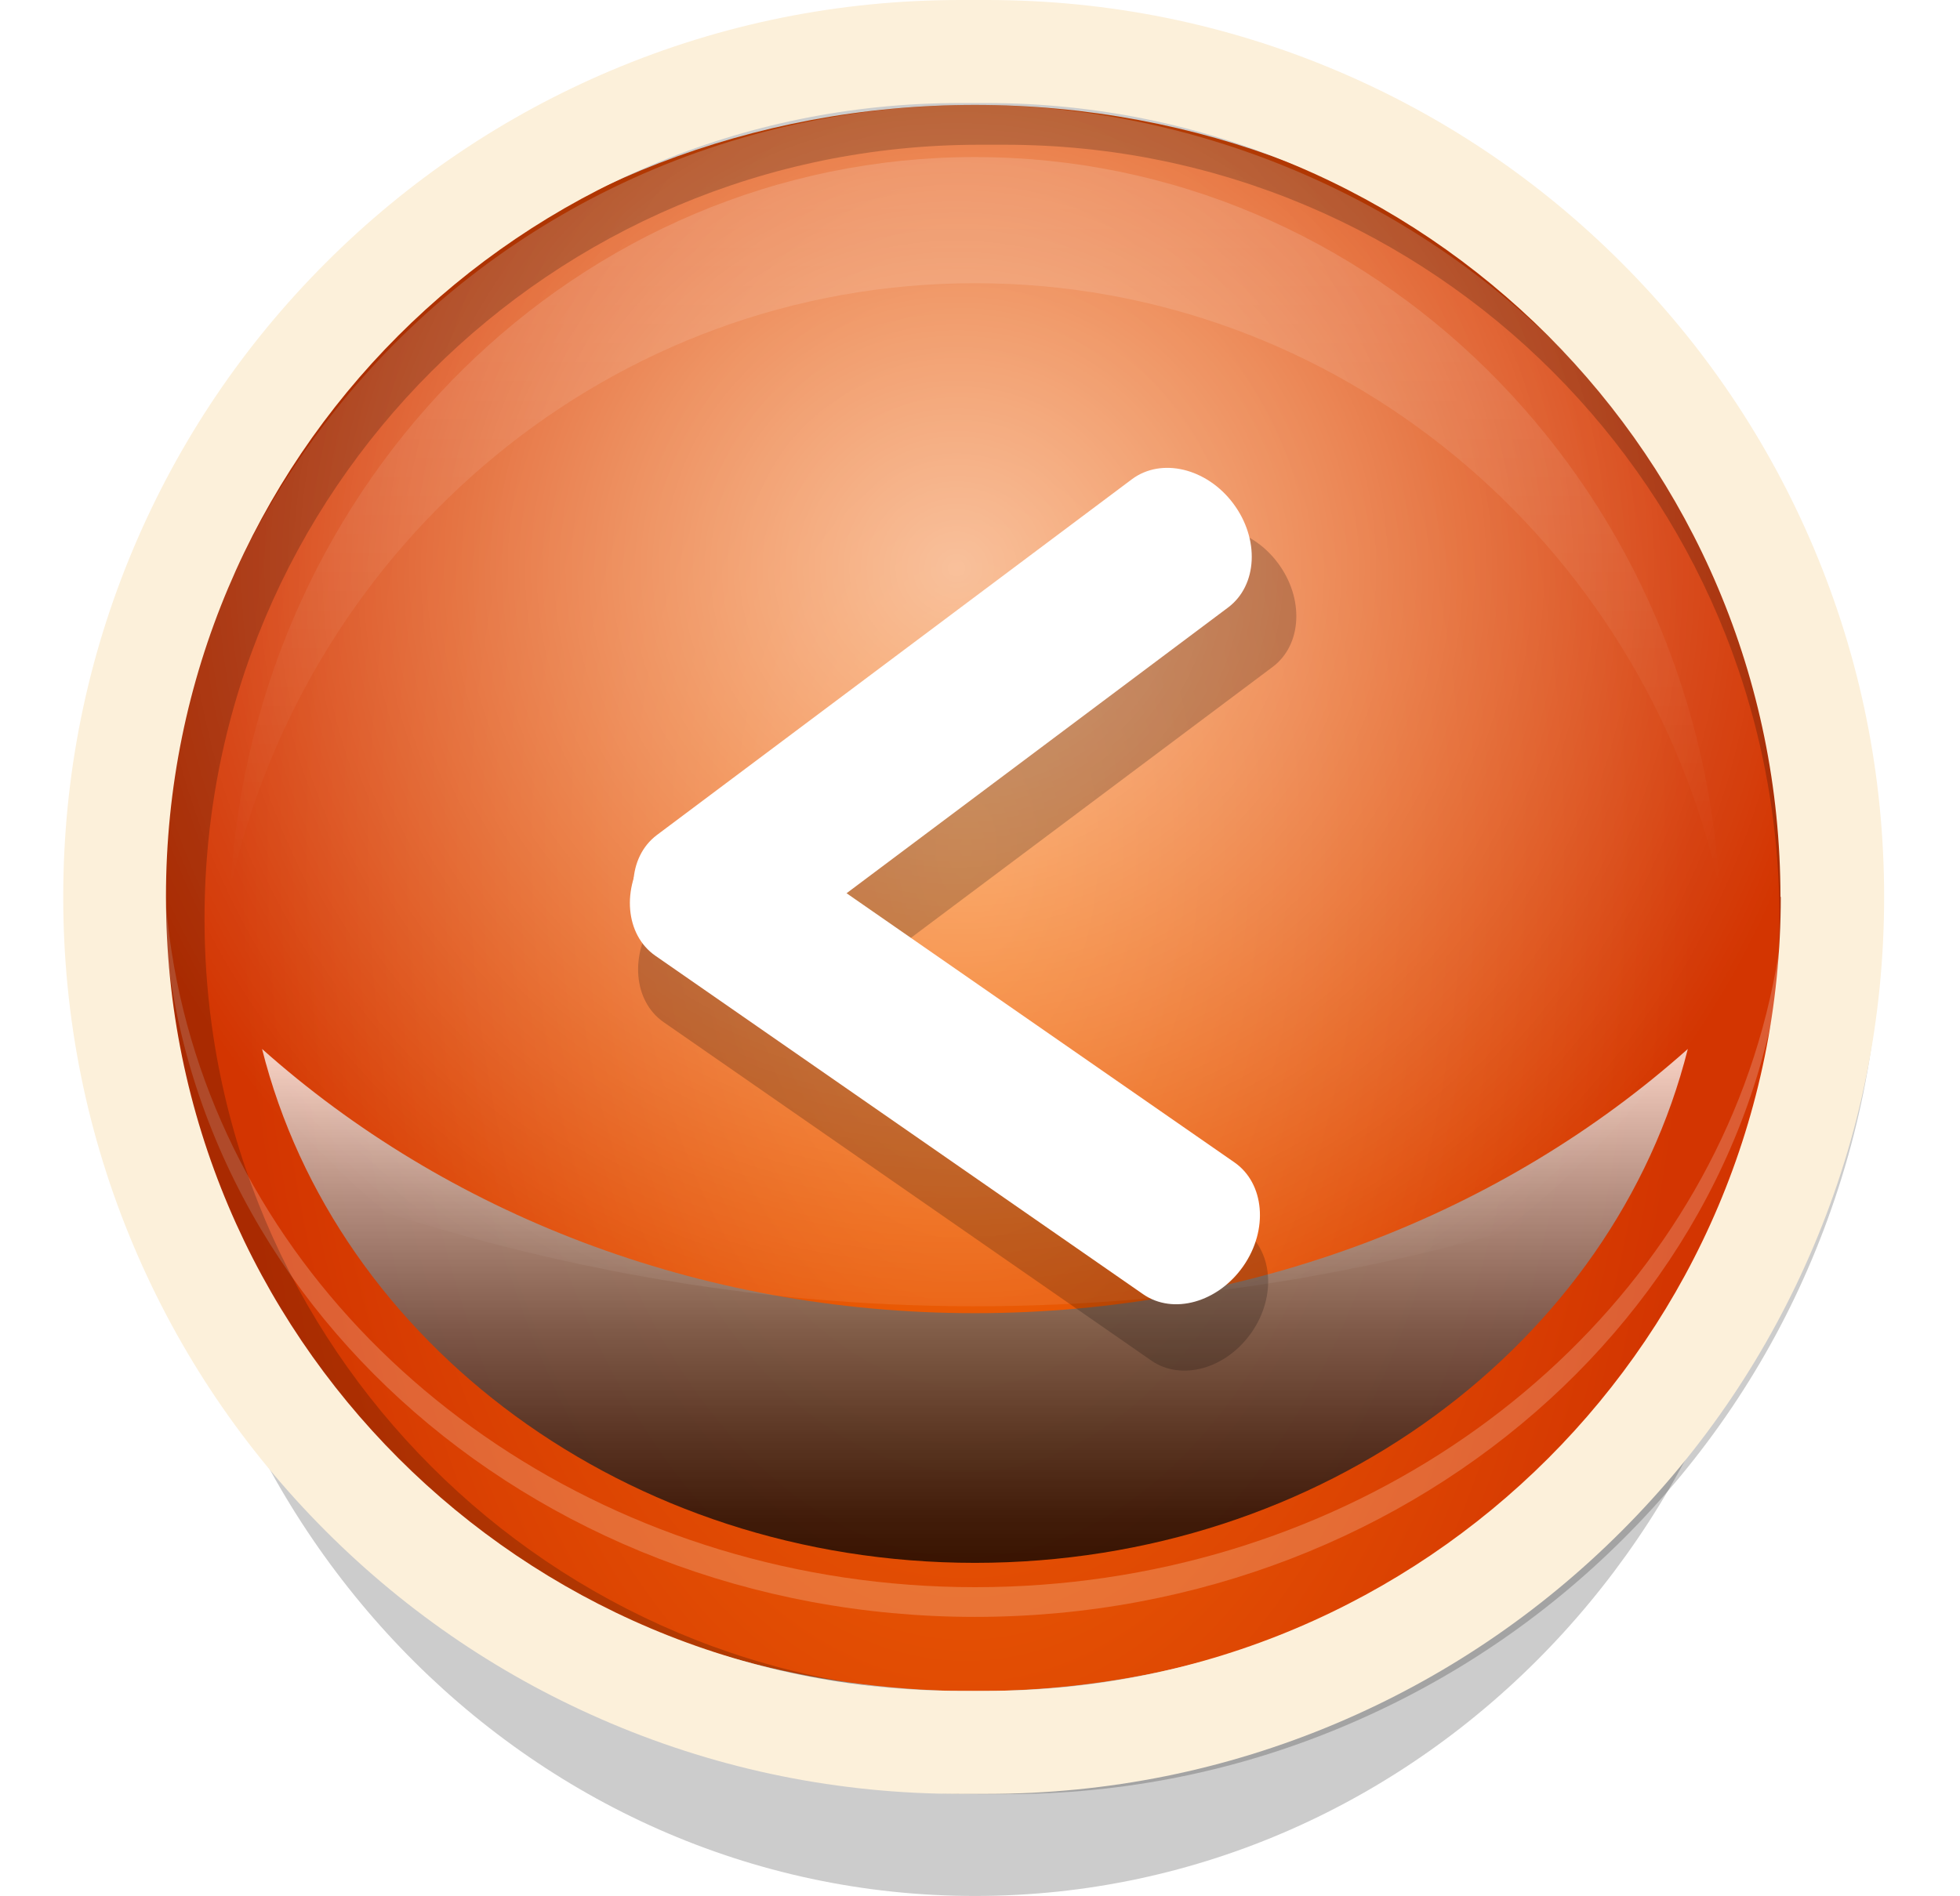 <svg width="62" height="60" viewBox="0 0 62 60" fill="none" xmlns="http://www.w3.org/2000/svg">
<path d="M30.84 59.99C45.028 59.99 56.53 47.991 56.53 33.19C56.53 18.389 45.028 6.39 30.84 6.39C16.652 6.39 5.15 18.389 5.15 33.19C5.15 47.991 16.652 59.99 30.84 59.99Z" fill="url(#paint0_radial_2012_24380)"/>
<path d="M56.53 30.06C56.53 30.92 56.48 31.77 56.38 32.6C56.34 32.98 56.28 33.37 56.22 33.74C56.11 34.38 55.97 35.01 55.8 35.62C55.68 36.06 55.55 36.49 55.41 36.92C54.96 38.25 54.4 39.52 53.71 40.74C53.57 41 53.42 41.25 53.26 41.51C48.86 48.67 40.47 53.51 30.84 53.51C21.21 53.51 13.01 48.78 8.57 41.76C8.41 41.51 8.26 41.26 8.11 41.01C7.41 39.81 6.83 38.54 6.37 37.23C6.22 36.8 6.08 36.37 5.96 35.93C5.75 35.2 5.58 34.46 5.46 33.7C5.39 33.28 5.33 32.85 5.28 32.42C5.19 31.65 5.15 30.86 5.15 30.07C5.15 29.52 5.17 28.97 5.21 28.43C5.24 27.98 5.29 27.54 5.35 27.11C5.45 26.37 5.59 25.64 5.77 24.92C6.01 23.91 6.33 22.94 6.71 21.99C6.96 21.37 7.23 20.77 7.53 20.18C8.81 17.66 10.57 15.39 12.71 13.45C13.5 12.73 14.35 12.05 15.25 11.42C19.57 8.4 24.97 6.61 30.83 6.61C36.69 6.61 42.55 8.56 46.96 11.81C47.86 12.47 48.7 13.18 49.49 13.95C51.53 15.92 53.2 18.21 54.4 20.73C54.65 21.26 54.88 21.8 55.09 22.34C55.48 23.36 55.8 24.42 56.03 25.51C56.17 26.17 56.29 26.84 56.36 27.52C56.4 27.82 56.43 28.12 56.45 28.42C56.49 28.96 56.51 29.51 56.51 30.06H56.53Z" fill="url(#paint1_radial_2012_24380)"/>
<g style="mix-blend-mode:hard-light" opacity="0.2">
<path d="M30.84 51.16C45.028 51.16 56.53 40.661 56.53 27.71C56.53 14.759 45.028 4.26 30.84 4.26C16.652 4.26 5.15 14.759 5.15 27.71C5.15 40.661 16.652 51.16 30.84 51.16Z" fill="white"/>
</g>
<path d="M56.53 26.77C56.53 29.42 56.05 31.96 55.17 34.33C51.73 43.57 42.14 50.22 30.85 50.22C19.56 50.22 9.88 43.51 6.48 34.19C5.63 31.86 5.17 29.36 5.17 26.77C5.16 13.82 16.66 3.32 30.84 3.32C45.02 3.32 56.53 13.82 56.53 26.77Z" fill="url(#paint2_radial_2012_24380)"/>
<path style="mix-blend-mode:overlay" opacity="0.15" d="M30.84 8.96C42.33 8.96 51.94 17.13 54.39 28.07C53.63 15.18 43.38 4.97 30.84 4.97C18.3 4.97 8.04 15.18 7.29 28.07C9.75 17.13 19.36 8.96 30.84 8.96Z" fill="url(#paint3_linear_2012_24380)"/>
<g style="mix-blend-mode:soft-light" opacity="0.75" filter="url(#filter0_f_2012_24380)">
<path d="M30.84 41.55C22.05 41.55 14.09 38.36 8.29 33.19C10.63 42.5 19.83 49.45 30.84 49.45C41.85 49.45 51.05 42.5 53.39 33.19C47.59 38.36 39.63 41.55 30.84 41.55Z" fill="url(#paint4_linear_2012_24380)"/>
</g>
<path style="mix-blend-mode:overlay" opacity="0.6" d="M56.53 28.33C56.53 28.63 56.53 28.94 56.51 29.24C56.51 29.52 56.49 29.8 56.47 30.09C56.37 31.44 56.17 32.77 55.86 34.05C55.77 34.41 55.68 34.77 55.58 35.12C55.46 35.55 55.32 35.97 55.18 36.39C54.93 36.49 54.68 36.59 54.44 36.69C53.85 36.92 53.26 37.14 52.67 37.36C50.09 38.29 47.51 39.06 44.93 39.67C43.69 39.96 42.46 40.21 41.22 40.43C34.25 41.64 27.26 41.64 20.28 40.38C19.05 40.16 17.82 39.9 16.59 39.6C14.12 39 11.65 38.24 9.17 37.31C8.62 37.1 8.06 36.89 7.51 36.67C7.17 36.53 6.83 36.4 6.5 36.25C6.36 35.84 6.23 35.42 6.11 35C6 34.61 5.9 34.22 5.81 33.82C5.53 32.61 5.34 31.36 5.25 30.09C5.22 29.68 5.2 29.27 5.19 28.86C5.19 28.68 5.19 28.51 5.19 28.33C5.19 27.82 5.21 27.31 5.24 26.8C5.29 25.99 5.38 25.2 5.51 24.42C5.61 23.8 5.73 23.19 5.88 22.59C6.5 20.01 7.53 17.58 8.91 15.38C9.43 14.55 9.99 13.75 10.6 12.99C15.26 7.1 22.6 3.32 30.84 3.32C39.08 3.32 46.98 7.39 51.64 13.66C52.21 14.43 52.74 15.23 53.22 16.06C54.47 18.2 55.39 20.54 55.94 23.01C56.06 23.53 56.16 24.06 56.24 24.6C56.38 25.5 56.47 26.41 56.5 27.34C56.52 27.67 56.52 28 56.52 28.33H56.53Z" fill="url(#paint5_radial_2012_24380)"/>
<g style="mix-blend-mode:overlay" opacity="0.7">
<path d="M20.013 12.194C22.305 10.518 23.547 8.318 22.787 7.279C22.028 6.24 19.554 6.756 17.263 8.432C14.971 10.107 13.729 12.307 14.489 13.346C15.248 14.385 17.721 13.869 20.013 12.194Z" fill="url(#paint6_radial_2012_24380)"/>
<path d="M13.98 16.417C14.698 15.563 14.832 14.494 14.278 14.028C13.725 13.562 12.694 13.876 11.975 14.73C11.257 15.584 11.123 16.653 11.677 17.119C12.23 17.585 13.262 17.271 13.98 16.417Z" fill="url(#paint7_radial_2012_24380)"/>
<path d="M10.56 19.51C10.948 19.049 11.019 18.471 10.719 18.218C10.419 17.966 9.861 18.135 9.474 18.595C9.086 19.056 9.015 19.634 9.315 19.887C9.615 20.139 10.172 19.97 10.56 19.51Z" fill="url(#paint8_radial_2012_24380)"/>
<path d="M41.138 9.647C41.542 9.034 41.123 8.043 40.201 7.435C39.279 6.827 38.204 6.83 37.799 7.444C37.395 8.057 37.814 9.047 38.736 9.655C39.658 10.264 40.733 10.26 41.138 9.647Z" fill="url(#paint9_radial_2012_24380)"/>
<path d="M43.539 11.216C43.755 10.889 43.531 10.359 43.037 10.034C42.544 9.708 41.969 9.71 41.753 10.037C41.537 10.364 41.762 10.894 42.255 11.219C42.748 11.545 43.323 11.543 43.539 11.216Z" fill="url(#paint10_radial_2012_24380)"/>
<path d="M51.394 20.464C51.722 20.261 51.732 19.681 51.416 19.169C51.099 18.657 50.576 18.407 50.247 18.61C49.918 18.813 49.908 19.393 50.225 19.905C50.542 20.417 51.065 20.667 51.394 20.464Z" fill="url(#paint11_radial_2012_24380)"/>
<path d="M53.22 36.7C52.74 38.82 51.42 40.31 50.87 40.17C50.32 40.03 51.32 38.95 51.8 36.83C52.28 34.71 52.07 32.36 52.61 32.49C53.15 32.62 53.69 34.57 53.21 36.69L53.22 36.7Z" fill="url(#paint12_radial_2012_24380)"/>
</g>
<path opacity="0.2" d="M57.31 18.3C55.91 15 53.92 12.04 51.38 9.5C48.84 6.96 45.88 4.96 42.58 3.57C39.16 2.12 35.54 1.39 31.8 1.39H30.98C27.24 1.39 23.61 2.12 20.2 3.57C16.9 4.96 13.94 6.96 11.4 9.5C8.86 12.04 6.86 15 5.47 18.3C4.02 21.72 3.29 25.34 3.29 29.08C3.29 32.82 4.02 36.45 5.47 39.86C6.86 43.16 8.86 46.12 11.4 48.66C13.94 51.2 16.9 53.2 20.2 54.59C23.62 56.03 27.24 56.77 30.98 56.77H31.8C35.54 56.77 39.17 56.04 42.58 54.59C45.88 53.19 48.84 51.2 51.38 48.66C53.92 46.12 55.92 43.16 57.31 39.86C58.75 36.44 59.49 32.82 59.49 29.08C59.49 25.34 58.76 21.72 57.31 18.3ZM56.29 29.08C56.29 42.61 45.32 53.58 31.79 53.58H30.97C17.44 53.58 6.47 42.61 6.47 29.08C6.46 15.55 17.44 4.58 30.97 4.58H31.79C45.32 4.58 56.29 15.55 56.29 29.08Z" fill="black"/>
<path d="M57.37 17.33C55.94 13.95 53.89 10.91 51.29 8.31C48.68 5.7 45.65 3.66 42.27 2.23C38.77 0.75 35.05 0 31.22 0H30.38C26.55 0 22.83 0.75 19.33 2.23C15.95 3.66 12.91 5.71 10.31 8.31C7.7 10.92 5.66 13.95 4.23 17.33C2.75 20.83 2 24.55 2 28.38C2 32.21 2.75 35.93 4.23 39.43C5.66 42.81 7.71 45.85 10.31 48.45C12.92 51.06 15.95 53.1 19.33 54.53C22.83 56.01 26.55 56.76 30.38 56.76H31.22C35.05 56.76 38.77 56.01 42.27 54.53C45.65 53.1 48.69 51.05 51.29 48.45C53.9 45.84 55.94 42.81 57.37 39.43C58.85 35.93 59.6 32.21 59.6 28.38C59.6 24.55 58.85 20.83 57.37 17.33ZM56.33 28.38C56.33 42.26 45.08 53.5 31.21 53.5H30.37C16.49 53.5 5.25 42.25 5.25 28.38C5.24 14.51 16.49 3.26 30.36 3.26H31.2C45.08 3.26 56.32 14.51 56.32 28.38H56.33Z" fill="#FCF0DA"/>
<g opacity="0.2">
<path d="M39.59 42.16C38.79 43.31 37.37 43.71 36.42 43.05L20.99 32.34C20.04 31.68 19.91 30.21 20.71 29.06C21.51 27.91 22.93 27.51 23.88 28.17L39.31 38.88C40.26 39.54 40.39 41.01 39.59 42.16Z" fill="black"/>
<path d="M40.42 17.81C41.26 18.93 41.19 20.4 40.26 21.1L25.23 32.36C24.3 33.05 22.87 32.71 22.03 31.59C21.19 30.47 21.26 29 22.19 28.3L37.22 17.04C38.15 16.35 39.58 16.69 40.42 17.81Z" fill="black"/>
</g>
<path d="M39.33 40.06C38.53 41.21 37.11 41.61 36.16 40.95L20.73 30.24C19.78 29.58 19.65 28.11 20.45 26.96C21.25 25.81 22.67 25.41 23.62 26.07L39.05 36.78C40 37.44 40.13 38.91 39.33 40.06Z" fill="white"/>
<path d="M39.01 15.93C39.85 17.05 39.78 18.52 38.85 19.22L23.82 30.48C22.89 31.17 21.46 30.83 20.62 29.71C19.78 28.59 19.85 27.12 20.78 26.42L35.81 15.16C36.74 14.47 38.17 14.81 39.01 15.93Z" fill="white"/>
<defs>
<filter id="filter0_f_2012_24380" x="0.29" y="25.19" width="61.1" height="32.26" filterUnits="userSpaceOnUse" color-interpolation-filters="sRGB">
<feFlood flood-opacity="0" result="BackgroundImageFix"/>
<feBlend mode="normal" in="SourceGraphic" in2="BackgroundImageFix" result="shape"/>
<feGaussianBlur stdDeviation="4" result="effect1_foregroundBlur_2012_24380"/>
</filter>
<radialGradient id="paint0_radial_2012_24380" cx="0" cy="0" r="1" gradientUnits="userSpaceOnUse" gradientTransform="translate(30.78 33.19) scale(25.728 26.8)">
<stop/>
<stop offset="0.84" stop-opacity="0.2"/>
</radialGradient>
<radialGradient id="paint1_radial_2012_24380" cx="0" cy="0" r="1" gradientUnits="userSpaceOnUse" gradientTransform="translate(30.558 30.113) scale(23.616 39.76)">
<stop stop-color="#F76F06"/>
<stop offset="0.98" stop-color="#D33501"/>
</radialGradient>
<radialGradient id="paint2_radial_2012_24380" cx="0" cy="0" r="1" gradientUnits="userSpaceOnUse" gradientTransform="translate(30.568 26.823) scale(23.606 39.76)">
<stop stop-color="#F76F06"/>
<stop offset="0.98" stop-color="#D33501"/>
</radialGradient>
<linearGradient id="paint3_linear_2012_24380" x1="30.84" y1="28.07" x2="30.84" y2="4.97" gradientUnits="userSpaceOnUse">
<stop stop-color="white" stop-opacity="0"/>
<stop offset="1" stop-color="white"/>
</linearGradient>
<linearGradient id="paint4_linear_2012_24380" x1="30.84" y1="49.45" x2="30.84" y2="33.19" gradientUnits="userSpaceOnUse">
<stop/>
<stop offset="0.09" stop-color="#0C0C0C"/>
<stop offset="0.24" stop-color="#2C2C2C"/>
<stop offset="0.46" stop-color="#616161"/>
<stop offset="0.71" stop-color="#AAAAAA"/>
<stop offset="0.98" stop-color="white"/>
</linearGradient>
<radialGradient id="paint5_radial_2012_24380" cx="0" cy="0" r="1" gradientUnits="userSpaceOnUse" gradientTransform="translate(30.252 17.945) scale(28.147 27.268)">
<stop stop-color="white"/>
<stop offset="1" stop-color="white" stop-opacity="0"/>
</radialGradient>
<radialGradient id="paint6_radial_2012_24380" cx="0" cy="0" r="1" gradientUnits="userSpaceOnUse" gradientTransform="translate(37.694 -5.137) rotate(-34.05) scale(3.764 2.903)">
<stop offset="0.51" stop-color="white"/>
<stop offset="1" stop-color="white" stop-opacity="0"/>
</radialGradient>
<radialGradient id="paint7_radial_2012_24380" cx="0" cy="0" r="1" gradientUnits="userSpaceOnUse" gradientTransform="translate(51.927 -6.968) rotate(-45.96) scale(0.984 2.504)">
<stop offset="0.51" stop-color="white"/>
<stop offset="1" stop-color="white" stop-opacity="0"/>
</radialGradient>
<radialGradient id="paint8_radial_2012_24380" cx="0" cy="0" r="1" gradientUnits="userSpaceOnUse" gradientTransform="translate(49.121 -3.499) rotate(-45.96) scale(0.529 1.345)">
<stop offset="0.51" stop-color="white"/>
<stop offset="1" stop-color="white" stop-opacity="0"/>
</radialGradient>
<radialGradient id="paint9_radial_2012_24380" cx="0" cy="0" r="1" gradientUnits="userSpaceOnUse" gradientTransform="translate(-312.159 -199.289) rotate(-146.03) scale(0.984 2.525)">
<stop offset="0.51" stop-color="white"/>
<stop offset="1" stop-color="white" stop-opacity="0"/>
</radialGradient>
<radialGradient id="paint10_radial_2012_24380" cx="0" cy="0" r="1" gradientUnits="userSpaceOnUse" gradientTransform="translate(-308.341 -196.885) rotate(-146.03) scale(0.529 1.357)">
<stop offset="0.51" stop-color="white"/>
<stop offset="1" stop-color="white" stop-opacity="0"/>
</radialGradient>
<radialGradient id="paint11_radial_2012_24380" cx="0" cy="0" r="1" gradientUnits="userSpaceOnUse" gradientTransform="translate(-108.566 -283.194) rotate(-121.16) scale(0.54 1.323)">
<stop offset="0.51" stop-color="white"/>
<stop offset="1" stop-color="white" stop-opacity="0"/>
</radialGradient>
<radialGradient id="paint12_radial_2012_24380" cx="0" cy="0" r="1" gradientUnits="userSpaceOnUse" gradientTransform="translate(50.97 28.524) rotate(-78.4) scale(3.924 1.45)">
<stop stop-color="white"/>
<stop offset="1" stop-color="white" stop-opacity="0"/>
</radialGradient>
</defs>
</svg>
